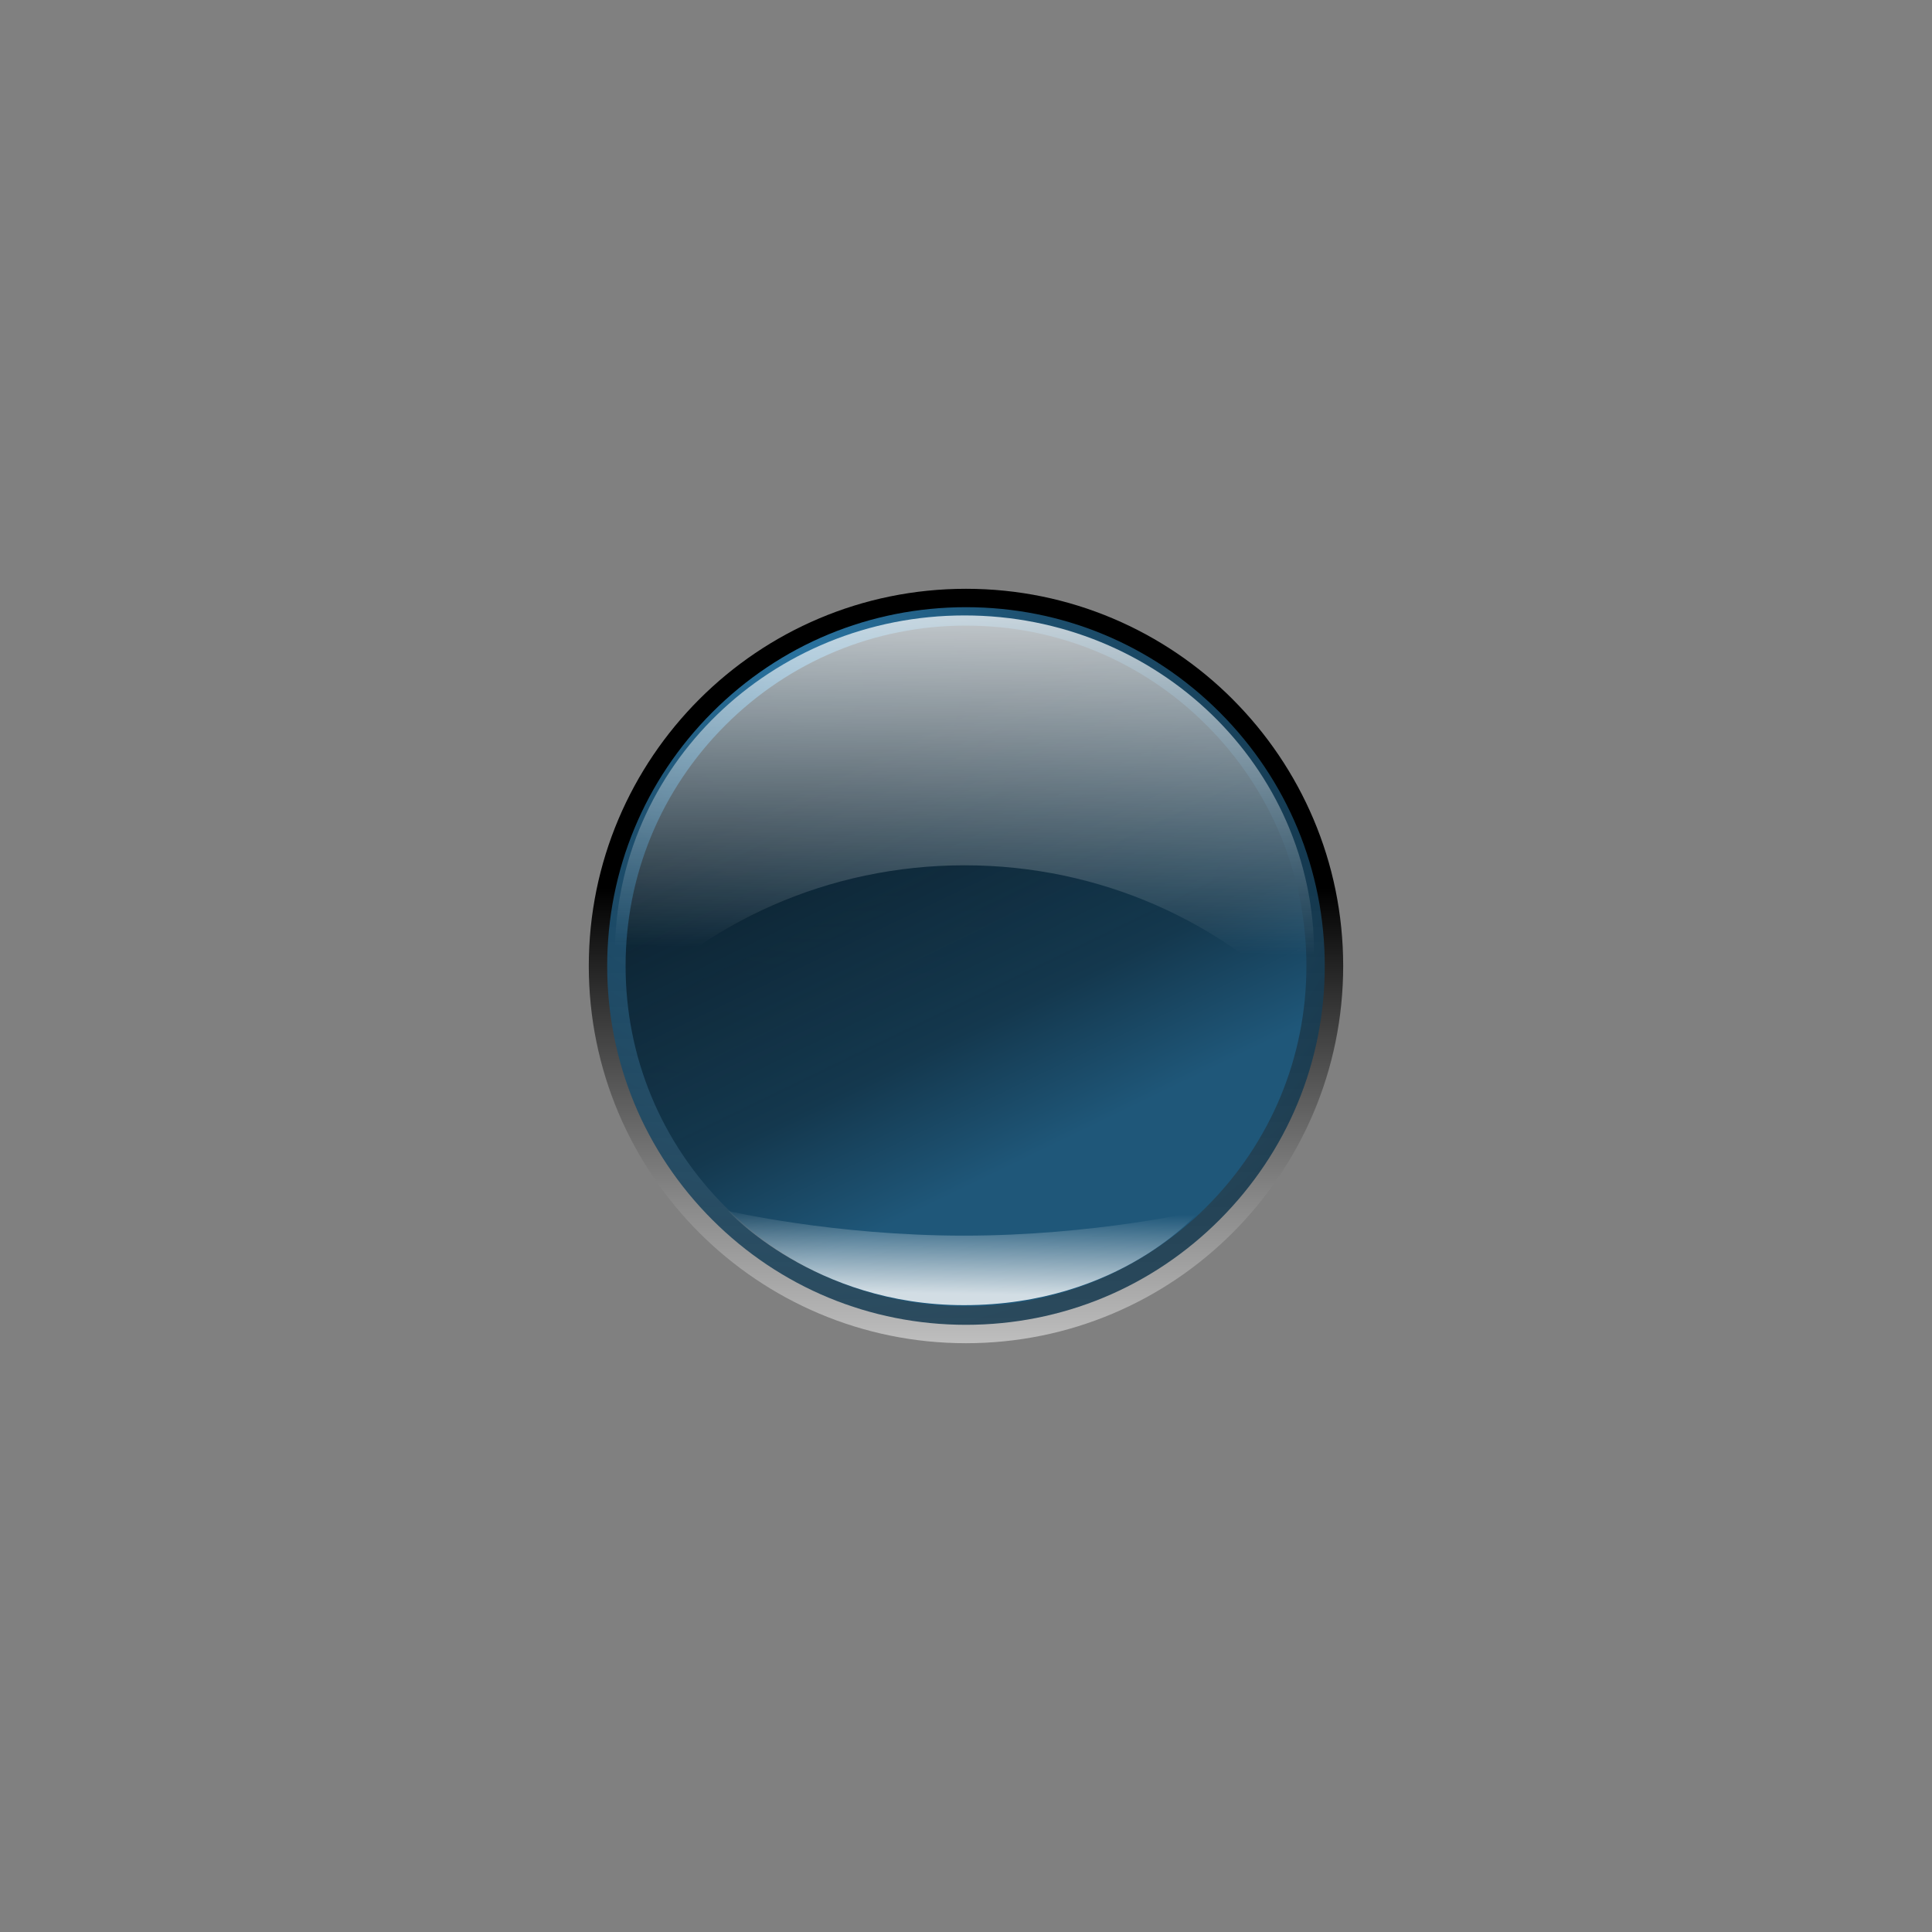 <?xml version="1.0" encoding="UTF-8" standalone="no"?>
<!-- Created with Inkscape (http://www.inkscape.org/) -->

<svg
   xmlns:dc="http://purl.org/dc/elements/1.1/"
   xmlns:cc="http://creativecommons.org/ns#"
   xmlns:rdf="http://www.w3.org/1999/02/22-rdf-syntax-ns#"
   xmlns:svg="http://www.w3.org/2000/svg"
   xmlns="http://www.w3.org/2000/svg"
   xmlns:xlink="http://www.w3.org/1999/xlink"
   xmlns:sodipodi="http://sodipodi.sourceforge.net/DTD/sodipodi-0.dtd"
   xmlns:inkscape="http://www.inkscape.org/namespaces/inkscape"
   version="1.0"
   width="210"
   height="210"
   viewBox="0 0 82 82"
   id="svg2"
   xml:space="preserve"
   inkscape:version="0.47 r22583"
   sodipodi:docname="center_pressed.svg"><rect x="0" y="0" width="82" height="82" fill="#808080" stroke="none"/><sodipodi:namedview
   pagecolor="#ffffff"
   bordercolor="#666666"
   borderopacity="1"
   objecttolerance="10"
   gridtolerance="10"
   guidetolerance="10"
   inkscape:pageopacity="0"
   inkscape:pageshadow="2"
   inkscape:window-width="1237"
   inkscape:window-height="755"
   id="namedview40"
   showgrid="false"
   inkscape:zoom="2.4317784"
   inkscape:cx="28.853299"
   inkscape:cy="122.15982"
   inkscape:window-x="0"
   inkscape:window-y="0"
   inkscape:window-maximized="0"
   inkscape:current-layer="svg2" />
<defs
   id="defs4"><inkscape:perspective
   sodipodi:type="inkscape:persp3d"
   inkscape:vp_x="0 : 105 : 1"
   inkscape:vp_y="0 : 1000 : 0"
   inkscape:vp_z="210 : 105 : 1"
   inkscape:persp3d-origin="105 : 70 : 1"
   id="perspective44" /><linearGradient
   id="linearGradient6946"><stop
     id="stop6948"
     style="stop-color:#ffffff;stop-opacity:1"
     offset="0" /><stop
     id="stop6950"
     style="stop-color:#ffffff;stop-opacity:0"
     offset="1" /></linearGradient><linearGradient
   id="linearGradient6938"><stop
     id="stop6940"
     style="stop-color:#ffffff;stop-opacity:1"
     offset="0" /><stop
     id="stop6942"
     style="stop-color:#ffffff;stop-opacity:0"
     offset="1" /></linearGradient><linearGradient
   x1="42.153"
   y1="0.494"
   x2="41.659"
   y2="39.353"
   id="linearGradient6944"
   xlink:href="#linearGradient6938"
   gradientUnits="userSpaceOnUse"
   gradientTransform="matrix(0.39,0,0,0.39,24.99,24.99)" /><linearGradient
   x1="40.177"
   y1="76.731"
   x2="40.341"
   y2="67.675"
   id="linearGradient6952"
   xlink:href="#linearGradient6946"
   gradientUnits="userSpaceOnUse"
   gradientTransform="matrix(0.39,0,0,0.39,24.99,24.99)" />
	<linearGradient
   gradientUnits="userSpaceOnUse"
   id="SVGID_1_"
   y2="5.126"
   x2="41.001"
   y1="105.062"
   x1="41.001">
		<stop
   offset="0"
   style="stop-color:#ffffff;stop-opacity:1"
   id="stop242" />
		<stop
   offset="0.069"
   style="stop-color:#f0f0f0;stop-opacity:1"
   id="stop244" />
		<stop
   offset="0.202"
   style="stop-color:#c8c8c8;stop-opacity:1"
   id="stop246" />
		<stop
   offset="0.385"
   style="stop-color:#888888;stop-opacity:1"
   id="stop248" />
		<stop
   offset="0.61"
   style="stop-color:#303030;stop-opacity:1"
   id="stop250" />
		<stop
   offset="0.725"
   style="stop-color:#000000;stop-opacity:1"
   id="stop252" />
	</linearGradient>
	
	<radialGradient
   gradientUnits="userSpaceOnUse"
   id="SVGID_2_"
   r="71.96"
   cy="10.125"
   cx="24.75">
		<stop
   offset="0"
   style="stop-color:#318ac0;stop-opacity:1;"
   id="stop257" />
		<stop
   offset="0.351"
   style="stop-color:#215b7f;stop-opacity:1;"
   id="stop259" />
		<stop
   offset="1"
   style="stop-color:#14384e;stop-opacity:1;"
   id="stop261" />
	</radialGradient>
	
	<linearGradient
   gradientUnits="userSpaceOnUse"
   id="SVGID_3_"
   y2="18.729"
   x2="30.222"
   y1="60.654"
   x1="50.509">
		<stop
   offset="0"
   style="stop-color:#1f5779;stop-opacity:1;"
   id="stop266" />
		<stop
   offset="0.328"
   style="stop-color:#14384e;stop-opacity:1;"
   id="stop268" />
		<stop
   offset="1"
   style="stop-color:#0b1f2c;stop-opacity:0.941;"
   id="stop270" />
	</linearGradient>
	
<linearGradient
   inkscape:collect="always"
   xlink:href="#SVGID_3_"
   id="linearGradient3638"
   gradientUnits="userSpaceOnUse"
   x1="50.509"
   y1="60.654"
   x2="30.222"
   y2="18.729"
   gradientTransform="matrix(0.39,0,0,0.39,24.99,24.99)" /><radialGradient
   inkscape:collect="always"
   xlink:href="#SVGID_2_"
   id="radialGradient3641"
   gradientUnits="userSpaceOnUse"
   cx="24.75"
   cy="10.125"
   r="71.96"
   gradientTransform="matrix(0.39,0,0,0.39,24.99,24.99)" /><linearGradient
   inkscape:collect="always"
   xlink:href="#SVGID_1_"
   id="linearGradient3644"
   gradientUnits="userSpaceOnUse"
   x1="41.001"
   y1="105.062"
   x2="41.001"
   y2="5.126"
   gradientTransform="matrix(0.39,0,0,0.39,24.99,24.99)" /></defs>
<path
   style="fill:url(#linearGradient3644);fill-opacity:1.0"
   id="path254"
   d="m 52.318,29.679 c 0,-3.9e-4 0,-3.9e-4 0,0 C 49.421,26.781 45.419,24.99 41,24.99 c -4.421,0 -8.423,1.79 -11.319,4.688 l 0,0 c -2.898,2.899 -4.691,6.902 -4.691,11.322 0,4.419 1.793,8.423 4.69,11.322 l 0,0 c 2.897,2.897 6.898,4.688 11.319,4.688 4.419,0 8.421,-1.79 11.318,-4.688 0,0 0,0 0,-3.91e-4 2.898,-2.899 4.692,-6.902 4.692,-11.321 0,-4.419 -1.794,-8.422 -4.692,-11.321 z" /><path
   style="opacity:0.86;fill:url(#radialGradient3641)"
   id="path263"
   d="m 41,56.229 c -4.069,0 -7.892,-1.584 -10.767,-4.458 -2.877,-2.879 -4.462,-6.704 -4.462,-10.77 0,-4.066 1.585,-7.891 4.462,-10.77 C 33.108,27.355 36.932,25.771 41,25.771 c 4.068,0 7.89,1.584 10.765,4.459 2.878,2.879 4.462,6.703 4.462,10.769 0,4.066 -1.585,7.89 -4.462,10.769 C 48.89,54.645 45.068,56.229 41,56.229 l 0,0 z" /><path
   style="fill:url(#linearGradient3638)"
   id="path272"
   d="m 41,55.448 c -3.86,0 -7.487,-1.503 -10.214,-4.23 -2.73,-2.731 -4.234,-6.36 -4.234,-10.218 0,-3.858 1.503,-7.487 4.233,-10.218 C 33.512,28.055 37.14,26.552 41,26.552 c 3.859,0 7.487,1.503 10.213,4.231 2.73,2.731 4.235,6.36 4.235,10.217 0,3.858 -1.505,7.485 -4.234,10.216 C 48.487,53.945 44.859,55.448 41,55.448 l 0,0 z" />
<path
   d="m 40.937,36.726 c 5.792,0 10.999,2.415 14.605,6.261 0.15,-0.817 0.232,-1.656 0.232,-2.515 0,-7.927 -6.642,-14.351 -14.837,-14.351 -8.195,0 -14.836,6.424 -14.836,14.351 0,0.859 0.082,1.698 0.232,2.515 3.606,-3.845 8.813,-6.261 14.604,-6.261 z"
   id="path274"
   style="opacity:0.8;fill:url(#linearGradient6944);fill-opacity:1" />
<path
   d="m 30.908,51.397 c 0,0 4.478,1.047 10.004,1.047 5.525,0 10.002,-1.047 10.002,-1.047 0,0 -3.333,3.998 -10.002,3.998 -6.367,0 -10.004,-3.998 -10.004,-3.998 z"
   id="path276"
   style="opacity:0.8;fill:url(#linearGradient6952);fill-opacity:1" />
</svg>